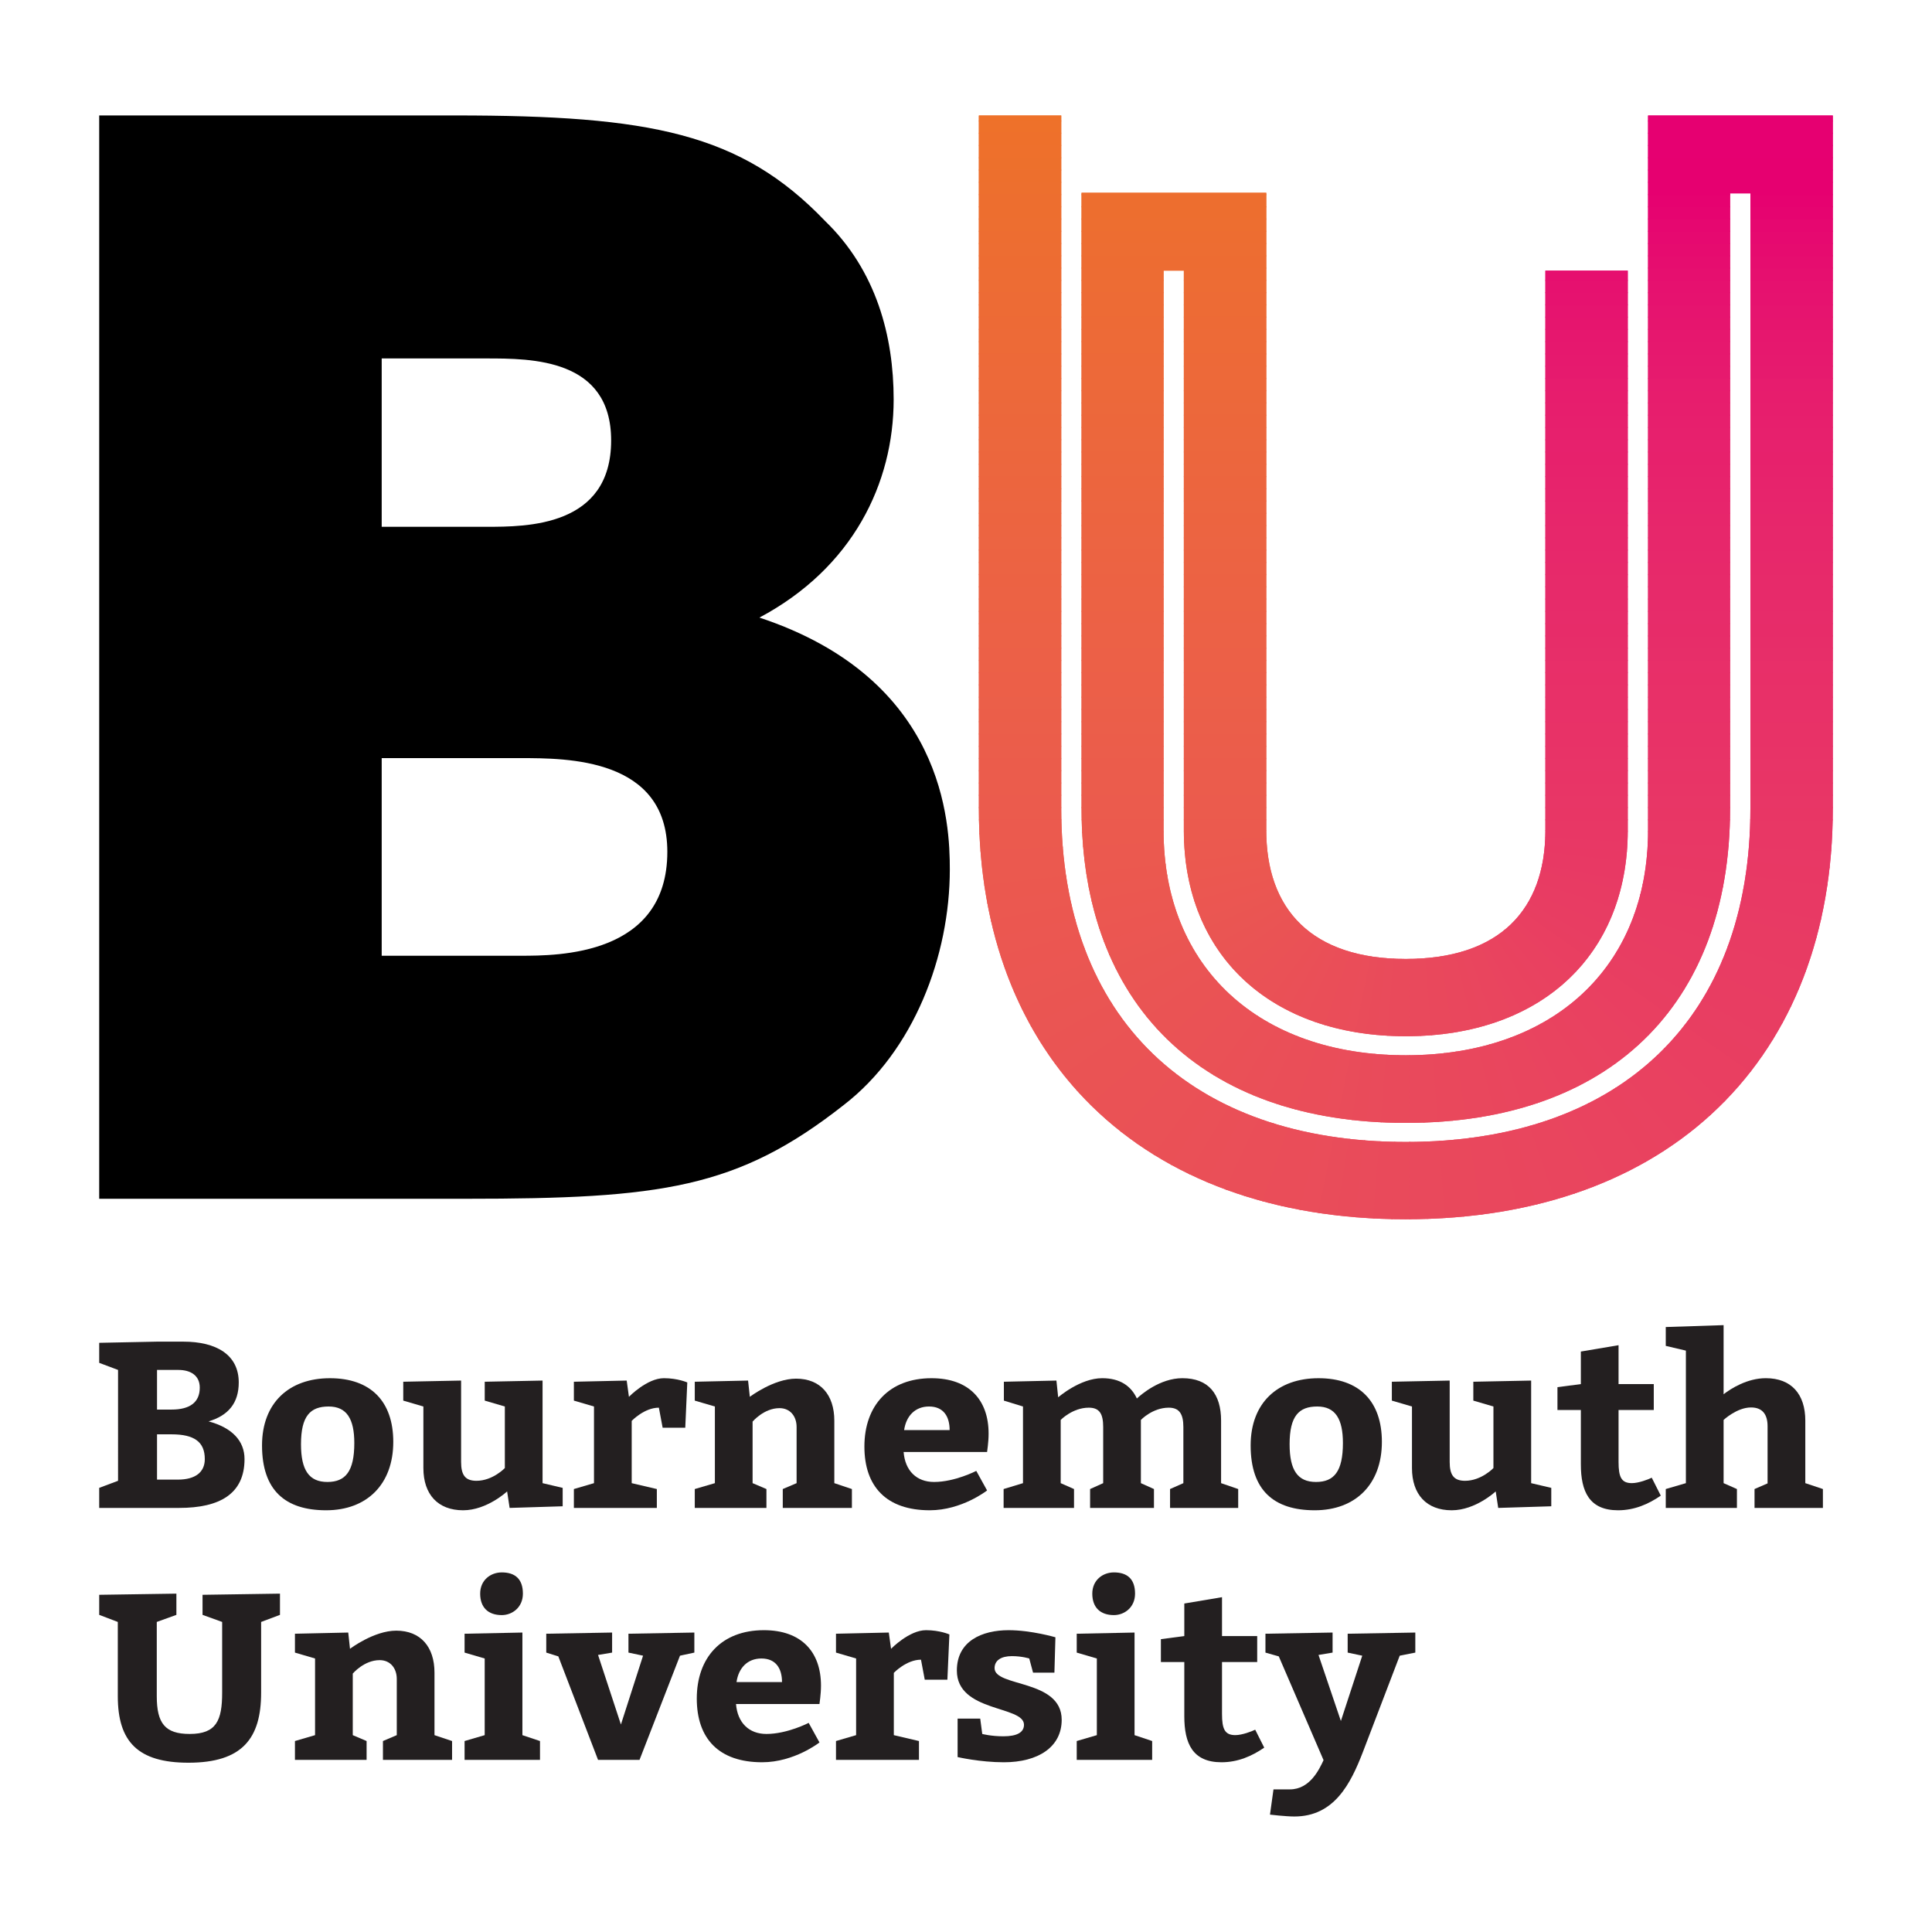 <?xml version="1.0" encoding="utf-8"?>
<!-- Generator: Adobe Illustrator 16.0.0, SVG Export Plug-In . SVG Version: 6.00 Build 0)  -->
<!DOCTYPE svg PUBLIC "-//W3C//DTD SVG 1.0//EN" "http://www.w3.org/TR/2001/REC-SVG-20010904/DTD/svg10.dtd">
<svg version="1.0" id="Layer_1" xmlns="http://www.w3.org/2000/svg" xmlns:xlink="http://www.w3.org/1999/xlink" x="0px" y="0px"
	 width="800px" height="800px" viewBox="0 0 800 800" enable-background="new 0 0 800 800" xml:space="preserve">
<g>
	<path fill="#231F20" d="M75.952,555.547c13.536,0,22.908,5.373,22.908,16.896c0,8.492-4.271,13.67-12.493,16.115
		c9.787,2.639,14.884,8.105,14.884,15.621c0,14.355-10.203,20.217-27.066,20.217H41.077v-8.301l7.807-2.93V567.26l-7.807-2.93
		v-8.297l23.944-0.486H75.952z M71.061,583.672c7.598,0,11.659-3.031,11.659-9.078c0-5.082-3.847-7.334-8.845-7.334h-8.854v16.412
		H71.061z M73.661,612.676c7.291,0,11.142-3.121,11.142-8.496c0-7.125-4.37-10.254-13.742-10.254h-6.039v18.75H73.661z"/>
	<path fill="#231F20" d="M162.846,597.055c0,17.566-10.929,28.318-27.794,28.318c-16.974,0-26.552-8.303-26.552-26.855
		c0-17.576,11.143-27.83,28.115-27.83C153.481,570.688,162.846,580.248,162.846,597.055 M124.635,598.021
		c0,10.75,3.335,15.631,10.934,15.631c7.495,0,11.143-4.402,11.143-16.119c0-9.965-3.121-15.131-10.619-15.131
		C128.489,582.402,124.635,586.307,124.635,598.021"/>
	<path fill="#231F20" d="M166.979,572.146l23.952-0.484v33.693c0,5.369,1.665,7.811,6.347,7.811c6.769,0,11.766-5.277,11.766-5.277
		v-25.486l-8.329-2.441v-7.814l23.946-0.484v42.48l8.328,1.953v7.621l-21.968,0.68l-1.036-6.838c0,0-8.335,7.814-18.221,7.814
		c-10.418,0-16.451-6.551-16.451-17.484v-25.486l-8.334-2.441V572.146z"/>
	<path fill="#231F20" d="M260.429,578.393c0,0,7.499-7.713,14.475-7.713c5.729,0,9.686,1.764,9.686,1.764l-0.836,18.744h-9.368
		l-1.56-8.299c-6.043,0-11.251,5.465-11.251,5.465v25.789l10.407,2.436v7.818h-34.351v-7.818l8.328-2.436v-31.74l-8.328-2.441
		v-7.814l21.87-0.484L260.429,578.393z"/>
	<path fill="#231F20" d="M310.488,578.393c0,0,9.893-7.52,19.155-7.52c10.105,0,15.831,6.738,15.831,17.391v25.879l7.281,2.436
		v7.818h-28.628v-7.818l5.729-2.436v-23.246c0-4.494-2.705-7.813-7.079-7.813c-6.462,0-11.145,5.568-11.145,5.568v25.49l5.729,2.436
		v7.818H287.69v-7.818l8.328-2.436v-31.74l-8.328-2.441v-7.814l22.072-0.484L310.488,578.393z"/>
	<path fill="#231F20" d="M374.169,601.248c0.625,7.818,5.415,12.404,12.603,12.404c8.631,0,17.484-4.586,17.484-4.586l4.473,8.098
		c0,0-10.405,8.209-23.731,8.209c-17.907,0-27.066-9.771-27.066-26.371c0-17.09,10.306-28.314,27.792-28.314
		c15.516,0,23.636,8.973,23.636,22.945c0,3.713-0.63,7.32-0.63,7.615H374.169z M393.221,592.168c0-5.568-2.494-9.766-8.533-9.766
		c-5.83,0-9.477,4-10.31,9.766H393.221z"/>
	<path fill="#231F20" d="M512.71,624.396h-28.215v-7.818l5.512-2.436v-23.246c0-5.367-1.662-8.008-6.031-8.008
		c-6.771,0-11.559,5.074-11.559,5.074v26.18l5.412,2.436v7.818h-26.442v-7.818l5.417-2.436v-23.246c0-5.367-1.463-8.008-5.94-8.008
		c-6.761,0-11.654,5.074-11.654,5.074v26.18l5.518,2.436v7.818h-29.154v-7.818l8.024-2.436v-31.74l-7.915-2.441v-7.814l21.758-0.484
		l0.727,6.934c0,0,9.057-7.916,18.224-7.916c7.385,0,11.963,3.225,14.364,8.406c1.768-1.662,9.576-8.406,18.838-8.406
		c10.935,0,16.033,6.643,16.033,17.58v25.883l7.085,2.436V624.396z"/>
	<path fill="#231F20" d="M572.209,597.055c0,17.566-10.934,28.318-27.795,28.318c-16.971,0-26.547-8.303-26.547-26.855
		c0-17.576,11.139-27.83,28.109-27.83C562.843,570.688,572.209,580.248,572.209,597.055 M533.999,598.021
		c0,10.75,3.33,15.631,10.935,15.631c7.494,0,11.139-4.402,11.139-16.119c0-9.965-3.12-15.131-10.62-15.131
		C537.854,582.402,533.999,586.307,533.999,598.021"/>
	<path fill="#231F20" d="M576.334,572.146l23.95-0.484v33.693c0,5.369,1.668,7.811,6.351,7.811c6.766,0,11.764-5.277,11.764-5.277
		v-25.486l-8.328-2.441v-7.814l23.945-0.484v42.48l8.334,1.953v7.621l-21.974,0.68l-1.034-6.838c0,0-8.333,7.814-18.219,7.814
		c-10.425,0-16.456-6.551-16.456-17.484v-25.486l-8.333-2.441V572.146z"/>
	<path fill="#231F20" d="M687.695,619.313c-5.099,3.521-10.925,6.061-17.69,6.061c-11.973,0-15.408-7.818-15.408-19.051v-22.461
		h-9.687v-9.469l9.687-1.268v-13.477l15.613-2.631v16.107h14.583v10.736H670.21v21.494c0,6.246,1.144,8.781,5.521,8.781
		c2.806,0,6.865-1.568,8.223-2.246L687.695,619.313z"/>
	<path fill="#231F20" d="M713.703,577.322c3.024-2.334,9.78-6.643,17.484-6.643c10.619,0,16.352,6.643,16.352,17.58v25.883
		l7.289,2.436v7.818h-28.313v-7.818l5.401-2.34v-23.633c0-4.881-2.076-7.811-6.865-7.811c-5.826,0-11.348,5.168-11.348,5.168v26.18
		l5.521,2.436v7.818h-29.468v-7.818l8.333-2.436v-54.881l-8.333-1.961v-7.805l23.946-0.783V577.322z"/>
	<path fill="#231F20" d="M64.917,702.363c0,11.238,3.434,15.631,13.638,15.631c11.04,0,13.431-5.566,13.431-17.092v-29.291
		l-8.119-2.928v-8.309l32.063-0.484v8.793l-7.804,2.928v29.291c0,18.855-7.709,29-30.085,29c-20.927,0-29.262-8.682-29.262-27.539
		v-30.752l-7.698-2.928v-8.309l31.959-0.484v8.793l-8.122,2.928V702.363z"/>
	<path fill="#231F20" d="M144.925,682.734c0,0,9.895-7.514,19.158-7.514c10.104,0,15.829,6.744,15.829,17.383v25.885l7.282,2.434
		v7.813h-28.625v-7.813l5.729-2.434v-23.246c0-4.498-2.71-7.814-7.082-7.814c-6.459,0-11.143,5.568-11.143,5.568v25.492l5.729,2.434
		v7.813H122.13v-7.813l8.328-2.434v-31.742l-8.328-2.441v-7.814l22.07-0.488L144.925,682.734z"/>
	<path fill="#231F20" d="M223.601,720.922v7.813h-31.228v-7.813l8.328-2.434v-31.742l-8.328-2.441v-7.814l23.944-0.488v42.486
		L223.601,720.922z M207.781,651.1c5.416,0,8.739,2.639,8.739,8.791c0,5.758-4.473,8.887-8.739,8.887
		c-5.618,0-8.953-3.129-8.953-8.887C198.828,654.334,203.102,651.1,207.781,651.1"/>
	<polygon fill="#231F20" points="260.23,676.49 287.516,676.002 287.516,684.305 281.57,685.582 264.813,728.734 247.64,728.734 
		231.19,685.867 226.192,684.305 226.192,676.49 253.461,676.002 253.461,684.305 247.64,685.281 257.109,714.086 266.276,685.582 
		260.23,684.305 	"/>
	<path fill="#231F20" d="M304.766,705.592c0.622,7.813,5.413,12.402,12.598,12.402c8.633,0,17.493-4.59,17.493-4.59l4.47,8.105
		c0,0-10.409,8.205-23.735,8.205c-17.907,0-27.067-9.77-27.067-26.371c0-17.08,10.311-28.32,27.793-28.32
		c15.519,0,23.636,8.98,23.636,22.951c0,3.707-0.626,7.316-0.626,7.617H304.766z M323.814,696.51c0-5.568-2.498-9.764-8.529-9.764
		c-5.833,0-9.479,3.998-10.309,9.764H323.814z"/>
	<path fill="#231F20" d="M368.966,682.734c0,0,7.501-7.711,14.473-7.711c5.729,0,9.686,1.764,9.686,1.764l-0.832,18.742h-9.37
		l-1.563-8.289c-6.043,0-11.247,5.453-11.247,5.453v25.795l10.411,2.434v7.813h-34.357v-7.813l8.331-2.434v-31.742l-8.331-2.441
		v-7.814l21.87-0.488L368.966,682.734z"/>
	<path fill="#231F20" d="M406.726,717.994c0,0,3.648,0.971,8.747,0.971c5.728,0,8.536-1.662,8.536-4.785
		c0-8.002-27.795-5.074-27.795-22.453c0-12.207,10.404-16.703,21.446-16.703c9.361,0,19.367,2.938,19.367,2.938l-0.419,14.643
		h-8.845l-1.573-5.857c0,0-3.019-0.98-7.182-0.98c-4.473,0-7.177,1.764-7.177,4.979c0,7.92,27.792,4.498,27.792,21.391
		c0,11.23-9.679,17.58-23.942,17.58c-9.896,0-19.157-2.154-19.157-2.154v-15.918h9.369L406.726,717.994z"/>
	<path fill="#231F20" d="M477.086,720.922v7.813h-31.235v-7.813l8.327-2.434v-31.742l-8.327-2.441v-7.814l23.94-0.488v42.486
		L477.086,720.922z M461.258,651.1c5.412,0,8.743,2.639,8.743,8.791c0,5.758-4.475,8.887-8.743,8.887
		c-5.617,0-8.962-3.129-8.962-8.887C452.296,654.334,456.574,651.1,461.258,651.1"/>
	<path fill="#231F20" d="M523.489,723.656c-5.094,3.523-10.925,6.059-17.7,6.059c-11.963,0-15.393-7.813-15.393-19.049v-22.457
		H480.7v-9.475l9.696-1.266v-13.484l15.612-2.625v16.109h14.569v10.74h-14.569v21.484c0,6.248,1.144,8.785,5.513,8.785
		c2.811,0,6.874-1.566,8.228-2.246L523.489,723.656z"/>
	<path fill="#231F20" d="M523.993,676.49l27.801-0.488v8.303l-5.827,0.977l9.262,27.344l8.853-27.043l-6.041-1.277v-7.814
		l28.01-0.488v8.303l-6.456,1.277l-15.303,40.02c-5.003,12.91-11.764,26.568-28.324,26.568c-3.54,0-10.096-0.775-10.096-0.775
		l1.452-10.453h6.771c8.334,0,12.178-8.299,13.96-12.104l-18.538-42.971l-5.522-1.563V676.49z"/>
	<g>
		<defs>
			<path id="SVGID_1_" d="M682.427,47.835V343.82c0,56.587-39.373,93.143-100.311,93.143c-60.938,0-100.308-36.556-100.308-93.143
				V112.062h8.397V343.82c0,51.803,36.073,85.262,91.91,85.262c55.835,0,91.902-33.459,91.902-85.262V112.062h-34.11V343.82
				c0,32.732-18.794,53.259-57.792,53.259c-39,0-57.783-20.526-57.783-53.259V79.821h-76.485v255.023
				c0,81.49,50.198,130.125,134.269,130.125c84.079,0,134.272-48.635,134.272-130.125V80.063h8.413v254.782
				c0,86.421-53.34,138.011-142.686,138.011c-89.338,0-142.678-51.59-142.678-138.011V47.835h-34.109v287.009
				c0,102.65,66.679,170.025,176.787,170.025c110.132,0,176.807-67.375,176.807-170.025V47.835H682.427z"/>
		</defs>
		<clipPath id="SVGID_2_">
			<use xlink:href="#SVGID_1_"  overflow="visible"/>
		</clipPath>
		<rect x="381.332" y="39.738" clip-path="url(#SVGID_2_)" fill="#EE7128" width="170.271" height="10.558"/>
		<rect x="381.322" y="44.817" clip-path="url(#SVGID_2_)" fill="#EE7129" width="170.271" height="10.563"/>
		<rect x="381.322" y="49.894" clip-path="url(#SVGID_2_)" fill="#EE712A" width="170.271" height="10.563"/>
		<rect x="381.322" y="54.972" clip-path="url(#SVGID_2_)" fill="#EE702B" width="170.281" height="10.563"/>
		<rect x="381.322" y="60.051" clip-path="url(#SVGID_2_)" fill="#EE702C" width="170.271" height="10.563"/>
		<rect x="381.322" y="65.13" clip-path="url(#SVGID_2_)" fill="#ED702C" width="170.271" height="10.561"/>
		<rect x="381.332" y="70.202" clip-path="url(#SVGID_2_)" fill="#ED6F2D" width="170.271" height="10.561"/>
		<rect x="381.322" y="75.279" clip-path="url(#SVGID_2_)" fill="#ED6F2E" width="170.271" height="10.563"/>
		<rect x="381.322" y="80.355" clip-path="url(#SVGID_2_)" fill="#ED6E2F" width="170.271" height="10.563"/>
		<rect x="381.322" y="85.427" clip-path="url(#SVGID_2_)" fill="#ED6E2F" width="170.271" height="10.558"/>
		<rect x="381.322" y="90.506" clip-path="url(#SVGID_2_)" fill="#ED6E30" width="170.271" height="10.563"/>
		<rect x="381.322" y="95.587" clip-path="url(#SVGID_2_)" fill="#ED6D31" width="170.271" height="10.555"/>
		<rect x="381.322" y="100.659" clip-path="url(#SVGID_2_)" fill="#ED6D32" width="170.271" height="10.561"/>
		<rect x="381.322" y="105.735" clip-path="url(#SVGID_2_)" fill="#ED6C32" width="170.271" height="10.556"/>
		<rect x="381.322" y="110.814" clip-path="url(#SVGID_2_)" fill="#ED6C33" width="170.271" height="10.561"/>
		<rect x="381.322" y="115.891" clip-path="url(#SVGID_2_)" fill="#ED6C34" width="170.271" height="10.556"/>
		<rect x="381.322" y="120.963" clip-path="url(#SVGID_2_)" fill="#ED6B35" width="170.271" height="10.564"/>
		<rect x="381.322" y="126.041" clip-path="url(#SVGID_2_)" fill="#ED6B35" width="170.271" height="10.559"/>
		<rect x="381.322" y="131.12" clip-path="url(#SVGID_2_)" fill="#ED6A36" width="170.271" height="10.557"/>
		<rect x="381.322" y="136.197" clip-path="url(#SVGID_2_)" fill="#ED6A37" width="170.271" height="10.563"/>
		<rect x="381.322" y="141.275" clip-path="url(#SVGID_2_)" fill="#ED6A37" width="170.271" height="10.557"/>
		<rect x="381.322" y="146.348" clip-path="url(#SVGID_2_)" fill="#ED6938" width="170.271" height="10.561"/>
		<rect x="381.322" y="151.425" clip-path="url(#SVGID_2_)" fill="#ED6939" width="170.271" height="10.56"/>
		<rect x="381.322" y="156.503" clip-path="url(#SVGID_2_)" fill="#ED6939" width="170.271" height="10.563"/>
		<rect x="381.322" y="161.575" clip-path="url(#SVGID_2_)" fill="#EC683A" width="170.271" height="10.565"/>
		<rect x="381.322" y="166.654" clip-path="url(#SVGID_2_)" fill="#EC683B" width="170.271" height="10.563"/>
		<rect x="381.322" y="171.73" clip-path="url(#SVGID_2_)" fill="#EC673B" width="170.271" height="10.563"/>
		<rect x="381.322" y="176.802" clip-path="url(#SVGID_2_)" fill="#EC673C" width="170.271" height="10.563"/>
		<rect x="381.322" y="181.881" clip-path="url(#SVGID_2_)" fill="#EC673D" width="170.271" height="10.563"/>
		<rect x="381.322" y="186.962" clip-path="url(#SVGID_2_)" fill="#EC663D" width="170.271" height="10.561"/>
		<rect x="381.322" y="192.039" clip-path="url(#SVGID_2_)" fill="#EC663E" width="170.271" height="10.561"/>
		<rect x="381.322" y="197.116" clip-path="url(#SVGID_2_)" fill="#EC653E" width="170.271" height="10.558"/>
		<rect x="381.322" y="202.187" clip-path="url(#SVGID_2_)" fill="#EC653F" width="170.271" height="10.563"/>
		<rect x="381.322" y="207.264" clip-path="url(#SVGID_2_)" fill="#EC6540" width="170.271" height="10.565"/>
		<rect x="381.322" y="212.342" clip-path="url(#SVGID_2_)" fill="#EC6440" width="170.271" height="10.563"/>
		<rect x="381.322" y="217.424" clip-path="url(#SVGID_2_)" fill="#EC6441" width="170.271" height="10.56"/>
		<rect x="381.322" y="222.496" clip-path="url(#SVGID_2_)" fill="#EC6442" width="170.271" height="10.561"/>
		<rect x="381.322" y="227.572" clip-path="url(#SVGID_2_)" fill="#EC6342" width="170.271" height="10.556"/>
		<rect x="381.322" y="232.651" clip-path="url(#SVGID_2_)" fill="#EC6343" width="170.271" height="10.561"/>
		<rect x="381.322" y="237.728" clip-path="url(#SVGID_2_)" fill="#EC6243" width="170.271" height="10.556"/>
		<rect x="381.322" y="242.8" clip-path="url(#SVGID_2_)" fill="#EC6244" width="170.271" height="10.569"/>
		<rect x="381.322" y="247.881" clip-path="url(#SVGID_2_)" fill="#EC6244" width="170.271" height="10.561"/>
		<rect x="381.322" y="252.952" clip-path="url(#SVGID_2_)" fill="#EC6145" width="170.271" height="10.561"/>
		<rect x="381.322" y="258.029" clip-path="url(#SVGID_2_)" fill="#EC6146" width="170.271" height="10.563"/>
		<rect x="381.322" y="263.108" clip-path="url(#SVGID_2_)" fill="#EC6146" width="170.271" height="10.561"/>
		<rect x="381.322" y="268.185" clip-path="url(#SVGID_2_)" fill="#EC6047" width="170.271" height="10.561"/>
		<rect x="381.322" y="273.261" clip-path="url(#SVGID_2_)" fill="#EC6047" width="170.271" height="10.563"/>
		<rect x="381.322" y="278.335" clip-path="url(#SVGID_2_)" fill="#EC5F48" width="170.271" height="10.563"/>
		<rect x="381.322" y="283.419" clip-path="url(#SVGID_2_)" fill="#EC5F48" width="170.271" height="10.563"/>
		<rect x="381.322" y="288.491" clip-path="url(#SVGID_2_)" fill="#EB5F49" width="170.271" height="10.563"/>
		<rect x="381.322" y="293.567" clip-path="url(#SVGID_2_)" fill="#EB5E49" width="170.271" height="10.565"/>
		<rect x="381.322" y="298.644" clip-path="url(#SVGID_2_)" fill="#EB5E4A" width="170.271" height="10.565"/>
		<rect x="381.322" y="303.725" clip-path="url(#SVGID_2_)" fill="#EB5D4A" width="170.271" height="10.561"/>
		<rect x="381.322" y="308.799" clip-path="url(#SVGID_2_)" fill="#EB5D4B" width="170.271" height="10.563"/>
		<rect x="381.322" y="313.871" clip-path="url(#SVGID_2_)" fill="#EB5C4B" width="170.271" height="10.562"/>
		<rect x="381.322" y="318.948" clip-path="url(#SVGID_2_)" fill="#EB5C4C" width="170.271" height="10.561"/>
		<rect x="381.322" y="324.024" clip-path="url(#SVGID_2_)" fill="#EB5C4C" width="170.271" height="10.565"/>
		<rect x="381.322" y="329.103" clip-path="url(#SVGID_2_)" fill="#EB5B4D" width="170.271" height="10.563"/>
		<path clip-path="url(#SVGID_2_)" fill="#EB5B4D" d="M381.374,345.81c-0.101-5.655-0.028-7.636-0.052-11.631h170.271
			c0.021,3.042-0.035,8.109,0.035,9.491L381.374,345.81z"/>
		<path clip-path="url(#SVGID_2_)" fill="#EB5A4E" d="M381.628,353.776c-0.274-5.367-0.327-11.867-0.306-14.52h170.271
			c-0.02,4.385,0.056,4.931,0.1,6.596L381.628,353.776z"/>
		<path clip-path="url(#SVGID_2_)" fill="#EB5A4E" d="M382.2,361.84c-0.469-5.599-0.804-11.192-0.841-16.669l170.26-1.675
			c0,1.562,0.13,3.004,0.204,4.428L382.2,361.84z"/>
		<path clip-path="url(#SVGID_2_)" fill="#EB594F" d="M383.146,369.997c-0.765-5.683-1.264-11.303-1.56-16.874l170.087-7.434
			c0.095,1.468,0.209,2.861,0.389,4.168L383.146,369.997z"/>
		<path clip-path="url(#SVGID_2_)" fill="#EB594F" d="M384.449,378.223c-1.043-5.73-1.754-11.399-2.302-17.04l169.671-13.422
			c0.16,1.365,0.3,2.7,0.529,3.911L384.449,378.223z"/>
		<path clip-path="url(#SVGID_2_)" fill="#EB584F" d="M386.132,386.502c-1.324-5.761-2.302-11.477-3.068-17.164l168.979-19.636
			c0.195,1.297,0.385,2.547,0.654,3.665L386.132,386.502z"/>
		<path clip-path="url(#SVGID_2_)" fill="#EB5850" d="M388.218,394.819c-1.621-5.781-2.87-11.541-3.885-17.259l167.995-26.027
			c0.22,1.216,0.454,2.373,0.759,3.398L388.218,394.819z"/>
		<path clip-path="url(#SVGID_2_)" fill="#EB5750" d="M390.719,403.146c-1.924-5.782-3.471-11.566-4.73-17.309l166.685-32.604
			c0.239,1.145,0.514,2.206,0.854,3.14L390.719,403.146z"/>
		<path clip-path="url(#SVGID_2_)" fill="#EB5751" d="M393.66,411.459c-2.219-5.752-4.097-11.554-5.621-17.319l165.018-39.331
			c0.265,1.074,0.59,2.025,0.934,2.884L393.66,411.459z"/>
		<path clip-path="url(#SVGID_2_)" fill="#EB5651" d="M397.048,419.734c-2.527-5.709-4.709-11.488-6.546-17.26l162.984-46.214
			c0.294,0.981,0.634,1.845,0.993,2.627L397.048,419.734z"/>
		<path clip-path="url(#SVGID_2_)" fill="#EB5652" d="M400.9,427.939c-2.846-5.65-5.344-11.391-7.502-17.148l160.557-53.2
			c0.311,0.89,0.664,1.681,1.034,2.388L400.9,427.939z"/>
		<path clip-path="url(#SVGID_2_)" fill="#EA5652" d="M405.22,436.031c-3.167-5.561-5.988-11.24-8.462-16.963l157.682-60.267
			c0.335,0.803,0.694,1.52,1.064,2.161L405.22,436.031z"/>
		<path clip-path="url(#SVGID_2_)" fill="#EA5552" d="M410.009,443.979c-3.492-5.453-6.631-11.041-9.441-16.705l154.377-67.372
			c0.359,0.723,0.714,1.372,1.104,1.946L410.009,443.979z"/>
		<path clip-path="url(#SVGID_2_)" fill="#EA5553" d="M415.27,451.75c-3.815-5.309-7.28-10.793-10.423-16.365l150.611-74.492
			c0.38,0.648,0.739,1.231,1.134,1.76L415.27,451.75z"/>
		<path clip-path="url(#SVGID_2_)" fill="#EA5453" d="M420.985,459.287c-4.126-5.133-7.915-10.473-11.38-15.928l146.387-81.571
			c0.385,0.582,0.754,1.115,1.139,1.598L420.985,459.287z"/>
		<path clip-path="url(#SVGID_2_)" fill="#EA5454" d="M427.142,466.572c-4.426-4.943-8.528-10.117-12.32-15.438l141.721-88.536
			c0.38,0.522,0.754,1.009,1.163,1.459L427.142,466.572z"/>
		<path clip-path="url(#SVGID_2_)" fill="#EA5354" d="M433.718,473.555c-4.704-4.725-9.11-9.711-13.217-14.857l136.585-95.363
			c0.399,0.475,0.784,0.937,1.214,1.346L433.718,473.555z"/>
		<path clip-path="url(#SVGID_2_)" fill="#EA5354" d="M440.68,480.207c-4.965-4.486-9.65-9.25-14.058-14.205l131.033-101.993
			l1.259,1.267L440.68,480.207z"/>
		<path clip-path="url(#SVGID_2_)" fill="#EA5255" d="M448.002,486.492c-5.197-4.223-10.143-8.74-14.836-13.482l125.078-108.373
			c0.425,0.412,0.85,0.821,1.328,1.203L448.002,486.492z"/>
		<path clip-path="url(#SVGID_2_)" fill="#EA5255" d="M455.651,492.389c-5.407-3.943-10.6-8.201-15.548-12.697l118.755-114.456
			c0.449,0.384,0.914,0.782,1.428,1.152L455.651,492.389z"/>
		<path clip-path="url(#SVGID_2_)" fill="#EA5156" d="M463.584,497.877c-5.592-3.654-10.988-7.637-16.187-11.877l112.12-120.202
			c0.475,0.382,0.979,0.758,1.543,1.128L463.584,497.877z"/>
		<path clip-path="url(#SVGID_2_)" fill="#EA5156" d="M471.763,502.943c-5.747-3.365-11.334-7.045-16.736-11.012L560.222,366.35
			c0.519,0.368,1.063,0.743,1.692,1.106L471.763,502.943z"/>
		<path clip-path="url(#SVGID_2_)" fill="#EA5056" d="M480.141,507.58c-5.871-3.063-11.618-6.449-17.211-10.125l98.061-130.566
			c0.569,0.358,1.184,0.733,1.878,1.094L480.141,507.58z"/>
		<path clip-path="url(#SVGID_2_)" fill="#EA5057" d="M488.669,511.773c-5.962-2.768-11.838-5.844-17.575-9.217l90.74-135.131
			c0.635,0.352,1.318,0.717,2.082,1.075L488.669,511.773z"/>
		<path clip-path="url(#SVGID_2_)" fill="#EA4F57" d="M497.331,515.531c-6.046-2.469-12.018-5.242-17.884-8.305l83.335-139.279
			c0.694,0.344,1.459,0.708,2.298,1.061L497.331,515.531z"/>
		<path clip-path="url(#SVGID_2_)" fill="#EA4F58" d="M506.069,518.867c-6.087-2.188-12.133-4.648-18.095-7.412l75.842-142.988
			c0.778,0.342,1.628,0.684,2.547,1.033L506.069,518.867z"/>
		<path clip-path="url(#SVGID_2_)" fill="#EA4E58" d="M514.861,521.781c-6.116-1.914-12.197-4.064-18.233-6.523l68.347-146.285
			c0.864,0.333,1.797,0.662,2.796,1.004L514.861,521.781z"/>
		<path clip-path="url(#SVGID_2_)" fill="#EA4E58" d="M523.674,524.268c-6.121-1.607-12.232-3.498-18.309-5.645l60.878-149.154
			c0.963,0.307,1.981,0.635,3.085,0.941L523.674,524.268z"/>
		<path clip-path="url(#SVGID_2_)" fill="#EA4D59" d="M532.477,526.371c-6.102-1.328-12.229-2.953-18.329-4.814l53.514-151.624
			c1.048,0.292,2.136,0.606,3.35,0.871L532.477,526.371z"/>
		<path clip-path="url(#SVGID_2_)" fill="#EA4D59" d="M541.248,528.092c-6.071-1.064-12.182-2.42-18.283-4.008l46.234-153.713
			c1.133,0.279,2.326,0.557,3.639,0.782L541.248,528.092z"/>
		<path clip-path="url(#SVGID_2_)" fill="#EA4D5A" d="M549.966,529.463c-6.011-0.811-12.107-1.916-18.199-3.256l39.114-155.438
			c1.219,0.253,2.497,0.518,3.915,0.686L549.966,529.463z"/>
		<path clip-path="url(#SVGID_2_)" fill="#E94C5A" d="M558.624,530.49c-5.951-0.563-12.018-1.439-18.084-2.529l32.153-156.838
			c1.299,0.232,2.671,0.466,4.185,0.576L558.624,530.49z"/>
		<path clip-path="url(#SVGID_2_)" fill="#E94B5A" d="M567.191,531.207c-5.916-0.381-11.883-0.957-17.93-1.846l25.37-157.927
			c1.362,0.225,2.88,0.354,4.452,0.454L567.191,531.207z"/>
		<path clip-path="url(#SVGID_2_)" fill="#E94B5B" d="M575.68,531.631c-5.856-0.217-11.753-0.553-17.755-1.211l18.778-158.736
			c1.459,0.185,3.07,0.249,4.703,0.319L575.68,531.631z"/>
		<path clip-path="url(#SVGID_2_)" fill="#E94A5B" d="M584.073,531.775c-5.813-0.049-11.629-0.188-17.565-0.611l12.392-159.285
			c1.543,0.129,3.251,0.136,4.938,0.181L584.073,531.775z"/>
		<path clip-path="url(#SVGID_2_)" fill="#E94A5B" d="M592.471,531.609c-5.827,0.193-11.648,0.193-17.47,0l6.216-159.606
			c1.683,0.057,3.364,0.057,5.048,0L592.471,531.609z"/>
		<path clip-path="url(#SVGID_2_)" fill="#E9495C" d="M600.969,531.164c-5.947,0.432-11.758,0.57-17.58,0.611l0.255-159.719
			c1.683-0.049,3.385-0.049,4.938-0.178L600.969,531.164z"/>
		<path clip-path="url(#SVGID_2_)" fill="#E9495C" d="M609.551,530.422c-6.001,0.662-11.903,0.998-17.76,1.201L586.07,372.01
			c1.638-0.08,3.245-0.138,4.698-0.326L609.551,530.422z"/>
		<path clip-path="url(#SVGID_2_)" fill="#E9485C" d="M618.204,529.361c-6.046,0.895-12.023,1.465-17.93,1.846L588.387,371.89
			c1.577-0.103,3.091-0.229,4.453-0.454L618.204,529.361z"/>
		<path clip-path="url(#SVGID_2_)" fill="#E9485C" d="M626.937,527.961c-6.071,1.09-12.123,1.967-18.084,2.529l-18.259-158.787
			c1.512-0.115,2.891-0.349,4.184-0.581L626.937,527.961z"/>
		<path clip-path="url(#SVGID_2_)" fill="#E9475D" d="M635.709,526.207c-6.102,1.34-12.183,2.445-18.204,3.256L592.676,371.46
			c1.417-0.173,2.695-0.441,3.909-0.691L635.709,526.207z"/>
		<path clip-path="url(#SVGID_2_)" fill="#E9475D" d="M644.517,524.076c-6.111,1.596-12.223,2.951-18.29,4.016l-31.6-156.937
			c1.324-0.223,2.512-0.505,3.635-0.787L644.517,524.076z"/>
		<path clip-path="url(#SVGID_2_)" fill="#E9465D" d="M653.324,521.557c-6.107,1.861-12.224,3.486-18.325,4.814l-38.55-155.565
			c1.208-0.267,2.317-0.573,3.355-0.871L653.324,521.557z"/>
		<path clip-path="url(#SVGID_2_)" fill="#E9465E" d="M662.111,518.621c-6.076,2.15-12.188,4.039-18.305,5.646l-45.664-153.854
			c1.108-0.307,2.122-0.637,3.075-0.939L662.111,518.621z"/>
		<path clip-path="url(#SVGID_2_)" fill="#E9455E" d="M670.859,515.246c-6.043,2.467-12.124,4.621-18.244,6.535l-52.921-151.804
			c1.004-0.339,1.938-0.672,2.802-1.004L670.859,515.246z"/>
		<path clip-path="url(#SVGID_2_)" fill="#E9455E" d="M679.506,511.455c-5.967,2.764-12.013,5.225-18.1,7.412l-60.299-149.36
			c0.915-0.349,1.764-0.7,2.537-1.044L679.506,511.455z"/>
		<path clip-path="url(#SVGID_2_)" fill="#E9445F" d="M688.028,507.217c-5.866,3.072-11.838,5.84-17.884,8.311l-67.759-146.519
			c0.839-0.354,1.604-0.712,2.307-1.061L688.028,507.217z"/>
		<path clip-path="url(#SVGID_2_)" fill="#E9435F" d="M696.388,502.551c-5.742,3.379-11.614,6.449-17.58,9.219L603.55,368.504
			c0.769-0.362,1.447-0.728,2.077-1.079L696.388,502.551z"/>
		<path clip-path="url(#SVGID_2_)" fill="#E9435F" d="M704.535,497.455c-5.576,3.67-11.318,7.055-17.195,10.117l-82.736-139.589
			c0.694-0.358,1.297-0.734,1.867-1.094L704.535,497.455z"/>
		<path clip-path="url(#SVGID_2_)" fill="#E9425F" d="M712.449,491.93c-5.402,3.957-10.989,7.648-16.736,11.01l-90.16-135.479
			c0.623-0.366,1.173-0.747,1.702-1.11L712.449,491.93z"/>
		<path clip-path="url(#SVGID_2_)" fill="#E94260" d="M720.073,486c-5.188,4.238-10.595,8.217-16.183,11.877L606.4,366.926
			c0.565-0.367,1.073-0.751,1.558-1.128L720.073,486z"/>
		<path clip-path="url(#SVGID_2_)" fill="#E94160" d="M727.367,479.68c-4.947,4.502-10.134,8.766-15.553,12.701L607.179,366.388
			c0.524-0.371,0.985-0.769,1.434-1.155L727.367,479.68z"/>
		<path clip-path="url(#SVGID_2_)" fill="#E94160" d="M734.298,473.01c-4.679,4.738-9.626,9.26-14.828,13.475L607.889,365.837
			c0.484-0.379,0.908-0.792,1.338-1.199L734.298,473.01z"/>
		<path clip-path="url(#SVGID_2_)" fill="#E94061" d="M740.849,466.002c-4.409,4.955-9.092,9.717-14.055,14.195L608.548,365.276
			l1.263-1.267L740.849,466.002z"/>
		<path clip-path="url(#SVGID_2_)" fill="#E93F61" d="M746.975,458.689c-4.108,5.154-8.513,10.135-13.215,14.855L609.176,364.681
			c0.42-0.417,0.801-0.871,1.204-1.351L746.975,458.689z"/>
		<path clip-path="url(#SVGID_2_)" fill="#E93F61" d="M752.646,451.127c-3.789,5.32-7.894,10.49-12.317,15.441L609.756,364.056
			c0.414-0.447,0.783-0.934,1.179-1.463L752.646,451.127z"/>
		<path clip-path="url(#SVGID_2_)" fill="#E83E61" d="M757.863,443.352c-3.469,5.455-7.248,10.791-11.378,15.936L610.33,363.381
			c0.399-0.478,0.769-1.019,1.144-1.6L757.863,443.352z"/>
		<path clip-path="url(#SVGID_2_)" fill="#E83E62" d="M762.622,435.383c-3.14,5.574-6.605,11.057-10.425,16.365l-141.313-89.097
			c0.38-0.527,0.755-1.112,1.124-1.761L762.622,435.383z"/>
		<path clip-path="url(#SVGID_2_)" fill="#E83D62" d="M766.901,427.281c-2.801,5.664-5.951,11.244-9.446,16.697l-146.027-82.131
			c0.38-0.579,0.74-1.229,1.1-1.953L766.901,427.281z"/>
		<path clip-path="url(#SVGID_2_)" fill="#E83D62" d="M770.716,419.068c-2.477,5.723-5.302,11.396-8.468,16.967l-150.29-75.075
			c0.379-0.646,0.734-1.356,1.073-2.164L770.716,419.068z"/>
		<path clip-path="url(#SVGID_2_)" fill="#E83C63" d="M774.066,410.791c-2.152,5.758-4.654,11.498-7.499,17.15l-154.08-67.967
			c0.359-0.705,0.713-1.497,1.032-2.391L774.066,410.791z"/>
		<path clip-path="url(#SVGID_2_)" fill="#E83C63" d="M776.973,402.471c-1.838,5.775-4.024,11.551-6.557,17.268l-157.425-60.851
			c0.354-0.784,0.704-1.648,0.993-2.634L776.973,402.471z"/>
		<path clip-path="url(#SVGID_2_)" fill="#E83B63" d="M779.429,394.147c-1.519,5.768-3.405,11.56-5.611,17.322L613.48,357.691
			c0.344-0.861,0.675-1.812,0.93-2.889L779.429,394.147z"/>
		<path clip-path="url(#SVGID_2_)" fill="#E83B63" d="M781.49,385.837c-1.268,5.743-2.815,11.525-4.738,17.303l-162.808-46.772
			c0.34-0.934,0.614-1.993,0.85-3.145L781.49,385.837z"/>
		<path clip-path="url(#SVGID_2_)" fill="#E83A64" d="M783.139,377.555c-1.014,5.723-2.267,11.481-3.886,17.26l-164.879-39.891
			c0.319-1.021,0.55-2.178,0.774-3.405L783.139,377.555z"/>
		<path clip-path="url(#SVGID_2_)" fill="#E83964" d="M784.411,369.332c-0.769,5.688-1.747,11.403-3.081,17.166L614.77,353.362
			c0.279-1.119,0.468-2.368,0.664-3.663L784.411,369.332z"/>
		<path clip-path="url(#SVGID_2_)" fill="#E83964" d="M785.33,361.18c-0.554,5.643-1.263,11.308-2.312,17.042l-167.896-26.551
			c0.23-1.213,0.375-2.545,0.534-3.917L785.33,361.18z"/>
		<path clip-path="url(#SVGID_2_)" fill="#E83864" d="M785.884,353.121c-0.289,5.57-0.793,11.193-1.562,16.876l-168.898-20.142
			c0.159-1.309,0.283-2.703,0.378-4.171L785.884,353.121z"/>
		<path clip-path="url(#SVGID_2_)" fill="#E83865" d="M786.113,345.164c-0.044,5.482-0.374,11.071-0.838,16.67l-169.623-13.909
			c0.075-1.424,0.195-2.866,0.195-4.432L786.113,345.164z"/>
		<path clip-path="url(#SVGID_2_)" fill="#E83765" d="M786.149,339.251c0.02,2.658-0.036,9.153-0.306,14.521l-170.063-7.922
			c0.042-1.663,0.11-2.212,0.101-6.598H786.149z"/>
		<path clip-path="url(#SVGID_2_)" fill="#E83765" d="M786.149,334.175c-0.026,3.997,0.054,5.978-0.045,11.635l-170.263-2.136
			c0.07-1.386,0.016-6.453,0.04-9.499H786.149z"/>
		<rect x="615.882" y="329.103" clip-path="url(#SVGID_2_)" fill="#E83665" width="170.268" height="10.563"/>
		<rect x="615.882" y="324.024" clip-path="url(#SVGID_2_)" fill="#E83666" width="170.268" height="10.565"/>
		<rect x="615.882" y="318.948" clip-path="url(#SVGID_2_)" fill="#E83566" width="170.268" height="10.561"/>
		<rect x="615.882" y="313.875" clip-path="url(#SVGID_2_)" fill="#E83466" width="170.268" height="10.563"/>
		<rect x="615.882" y="308.799" clip-path="url(#SVGID_2_)" fill="#E83467" width="170.268" height="10.563"/>
		<rect x="615.882" y="303.718" clip-path="url(#SVGID_2_)" fill="#E83367" width="170.268" height="10.563"/>
		<rect x="615.882" y="298.641" clip-path="url(#SVGID_2_)" fill="#E83267" width="170.268" height="10.567"/>
		<rect x="615.882" y="293.565" clip-path="url(#SVGID_2_)" fill="#E83267" width="170.268" height="10.561"/>
		<rect x="615.882" y="288.491" clip-path="url(#SVGID_2_)" fill="#E83168" width="170.268" height="10.563"/>
		<rect x="615.882" y="283.414" clip-path="url(#SVGID_2_)" fill="#E83068" width="170.268" height="10.561"/>
		<rect x="615.882" y="278.335" clip-path="url(#SVGID_2_)" fill="#E83068" width="170.268" height="10.563"/>
		<rect x="615.882" y="273.261" clip-path="url(#SVGID_2_)" fill="#E82F68" width="170.268" height="10.563"/>
		<rect x="615.882" y="268.185" clip-path="url(#SVGID_2_)" fill="#E82F69" width="170.268" height="10.561"/>
		<rect x="615.882" y="263.108" clip-path="url(#SVGID_2_)" fill="#E72E69" width="170.268" height="10.561"/>
		<rect x="615.882" y="258.034" clip-path="url(#SVGID_2_)" fill="#E72D69" width="170.268" height="10.563"/>
		<rect x="615.882" y="252.957" clip-path="url(#SVGID_2_)" fill="#E72C69" width="170.268" height="10.563"/>
		<rect x="615.882" y="247.881" clip-path="url(#SVGID_2_)" fill="#E72C6A" width="170.268" height="10.561"/>
		<rect x="615.882" y="242.8" clip-path="url(#SVGID_2_)" fill="#E72B6A" width="170.268" height="10.563"/>
		<rect x="615.882" y="237.723" clip-path="url(#SVGID_2_)" fill="#E72A6A" width="170.268" height="10.561"/>
		<rect x="615.882" y="232.646" clip-path="url(#SVGID_2_)" fill="#E72A6A" width="170.268" height="10.561"/>
		<rect x="615.882" y="227.572" clip-path="url(#SVGID_2_)" fill="#E7296A" width="170.268" height="10.563"/>
		<rect x="615.882" y="222.496" clip-path="url(#SVGID_2_)" fill="#E7286B" width="170.268" height="10.561"/>
		<rect x="615.882" y="217.415" clip-path="url(#SVGID_2_)" fill="#E7276B" width="170.268" height="10.565"/>
		<rect x="615.882" y="212.342" clip-path="url(#SVGID_2_)" fill="#E7276B" width="170.268" height="10.563"/>
		<rect x="615.882" y="207.264" clip-path="url(#SVGID_2_)" fill="#E7266B" width="170.268" height="10.565"/>
		<rect x="615.882" y="202.187" clip-path="url(#SVGID_2_)" fill="#E7256C" width="170.268" height="10.563"/>
		<rect x="615.882" y="197.116" clip-path="url(#SVGID_2_)" fill="#E7246C" width="170.268" height="10.563"/>
		<rect x="615.882" y="192.039" clip-path="url(#SVGID_2_)" fill="#E7236C" width="170.268" height="10.561"/>
		<rect x="615.882" y="186.962" clip-path="url(#SVGID_2_)" fill="#E7226C" width="170.268" height="10.561"/>
		<rect x="615.882" y="181.886" clip-path="url(#SVGID_2_)" fill="#E7216C" width="170.268" height="10.565"/>
		<rect x="615.882" y="176.809" clip-path="url(#SVGID_2_)" fill="#E7216D" width="170.268" height="10.556"/>
		<rect x="615.882" y="171.726" clip-path="url(#SVGID_2_)" fill="#E7206D" width="170.268" height="10.563"/>
		<rect x="615.882" y="166.654" clip-path="url(#SVGID_2_)" fill="#E71F6D" width="170.268" height="10.563"/>
		<rect x="615.882" y="161.575" clip-path="url(#SVGID_2_)" fill="#E71E6D" width="170.268" height="10.565"/>
		<rect x="615.882" y="156.499" clip-path="url(#SVGID_2_)" fill="#E71D6D" width="170.268" height="10.563"/>
		<rect x="615.882" y="151.425" clip-path="url(#SVGID_2_)" fill="#E71C6E" width="170.268" height="10.56"/>
		<rect x="615.882" y="146.348" clip-path="url(#SVGID_2_)" fill="#E61A6E" width="170.268" height="10.561"/>
		<rect x="615.882" y="141.269" clip-path="url(#SVGID_2_)" fill="#E6196E" width="170.268" height="10.563"/>
		<rect x="615.882" y="136.197" clip-path="url(#SVGID_2_)" fill="#E6186E" width="170.268" height="10.563"/>
		<rect x="615.882" y="131.12" clip-path="url(#SVGID_2_)" fill="#E6176E" width="170.268" height="10.561"/>
		<rect x="615.882" y="126.041" clip-path="url(#SVGID_2_)" fill="#E6156E" width="170.268" height="10.563"/>
		<rect x="615.882" y="120.967" clip-path="url(#SVGID_2_)" fill="#E6146F" width="170.268" height="10.565"/>
		<rect x="615.882" y="115.891" clip-path="url(#SVGID_2_)" fill="#E6126F" width="170.268" height="10.556"/>
		<rect x="615.882" y="110.814" clip-path="url(#SVGID_2_)" fill="#E6116F" width="170.268" height="10.561"/>
		<rect x="615.882" y="105.735" clip-path="url(#SVGID_2_)" fill="#E60F6F" width="170.268" height="10.561"/>
		<rect x="615.882" y="100.659" clip-path="url(#SVGID_2_)" fill="#E60D6F" width="170.268" height="10.561"/>
		<rect x="615.882" y="95.58" clip-path="url(#SVGID_2_)" fill="#E60B6F" width="170.268" height="10.563"/>
		<rect x="615.882" y="90.506" clip-path="url(#SVGID_2_)" fill="#E60970" width="170.268" height="10.563"/>
		<rect x="615.882" y="85.427" clip-path="url(#SVGID_2_)" fill="#E60770" width="170.268" height="10.563"/>
		<rect x="615.882" y="80.355" clip-path="url(#SVGID_2_)" fill="#E60470" width="170.268" height="10.563"/>
		<rect x="615.882" y="75.279" clip-path="url(#SVGID_2_)" fill="#E60270" width="170.268" height="10.563"/>
		<rect x="615.882" y="70.202" clip-path="url(#SVGID_2_)" fill="#E60070" width="170.268" height="10.561"/>
		<rect x="615.882" y="65.124" clip-path="url(#SVGID_2_)" fill="#E60070" width="170.268" height="10.563"/>
		<rect x="615.882" y="60.051" clip-path="url(#SVGID_2_)" fill="#E60070" width="170.268" height="10.563"/>
		<rect x="615.882" y="54.965" clip-path="url(#SVGID_2_)" fill="#E60071" width="170.268" height="10.563"/>
		<rect x="615.882" y="49.894" clip-path="url(#SVGID_2_)" fill="#E60071" width="170.268" height="10.563"/>
		<rect x="615.882" y="44.817" clip-path="url(#SVGID_2_)" fill="#E60071" width="170.268" height="10.563"/>
		<rect x="615.882" y="39.738" clip-path="url(#SVGID_2_)" fill="#E60071" width="170.268" height="10.563"/>
	</g>
	<g>
		<defs>
			<rect id="SVGID_3_" x="41.082" y="47.831" width="717.841" height="704.339"/>
		</defs>
		<clipPath id="SVGID_4_">
			<use xlink:href="#SVGID_3_"  overflow="visible"/>
		</clipPath>
		<path clip-path="url(#SVGID_4_)" d="M41.08,47.805h147.352c80.788,0,118.274,7.273,153.169,43.647
			c21.323,20.603,28.441,47.882,28.441,73.956c0,34.543-16.809,69.709-55.587,90.32c76.91,25.453,78.846,85.458,78.846,104.261
			c0,35.765-14.869,75.181-43.947,97.585c-43.931,34.566-75.604,38.809-156.401,38.809H41.08V47.805z M158.054,218.136h43.305
			c16.814,0,51.703,0,51.703-35.758c0-33.955-32.943-33.955-51.703-33.955h-43.305V218.136z M158.054,395.753h57.518
			c15.526,0,60.758,0,60.758-43.041c0-38.791-41.37-38.791-60.758-38.791h-57.518V395.753z"/>
	</g>
</g>
</svg>
